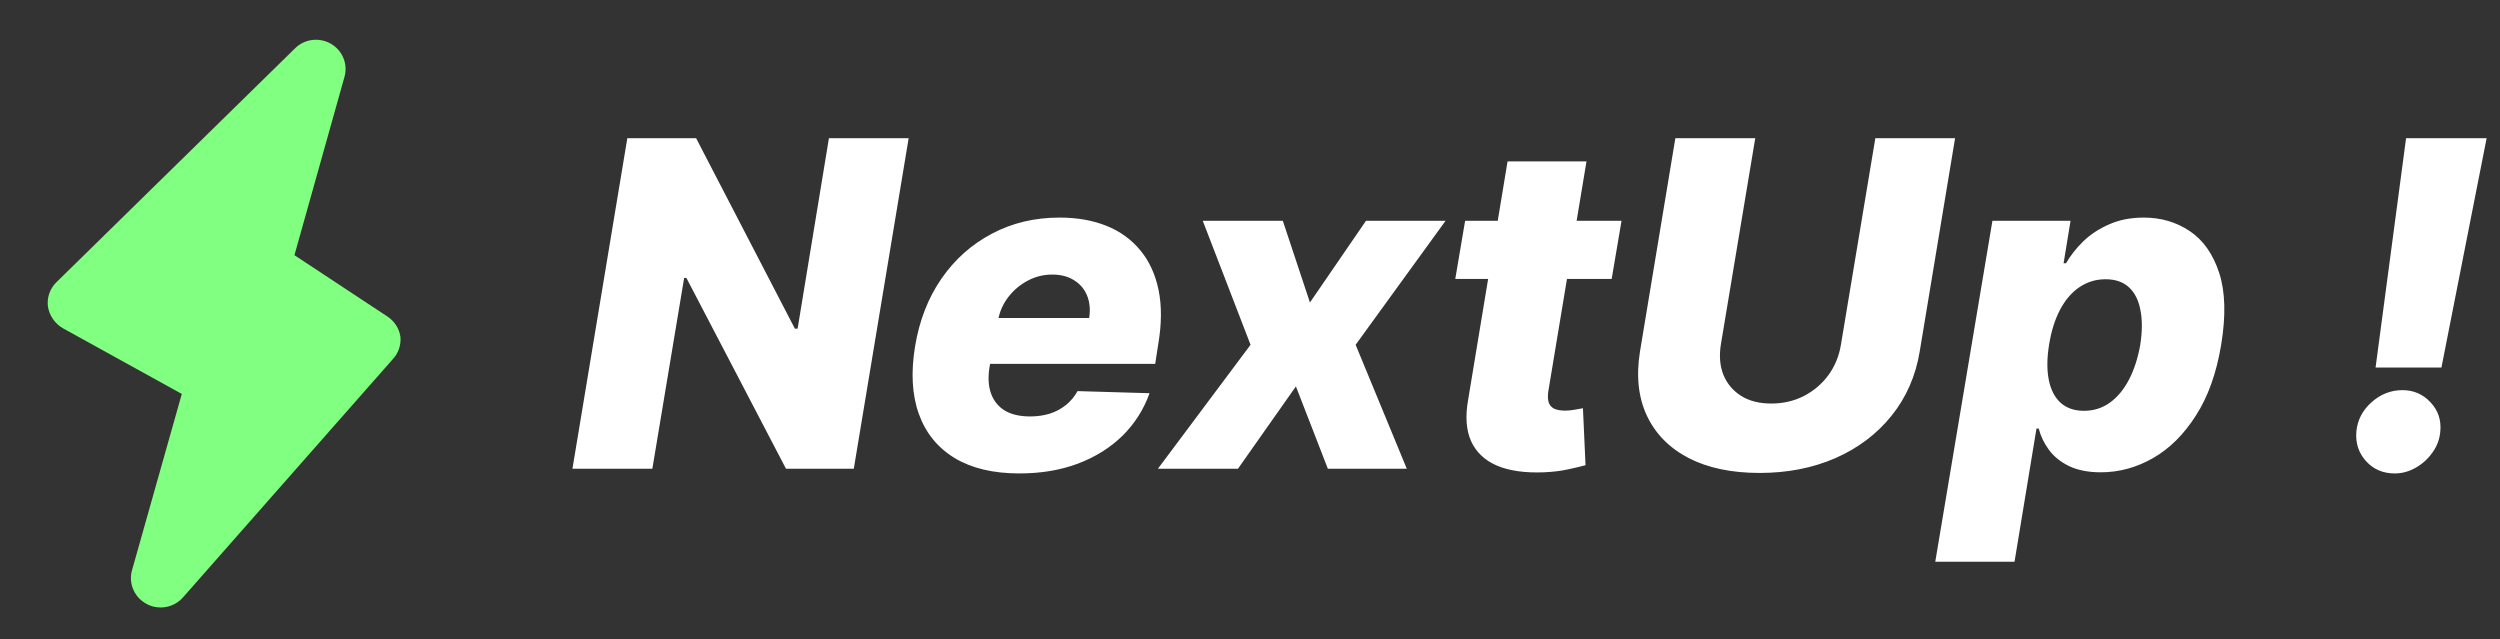 <svg width="176" height="45" viewBox="0 0 176 45" fill="none" xmlns="http://www.w3.org/2000/svg">
<rect x="0" y="0" width="176" height="45" fill="#333333" stroke="none"/>
<path d="M63.97 9.727L60.107 33H55.334L48.323 19.568H48.164L45.925 33H40.3L44.164 9.727H49.005L55.959 23.136H56.152L58.357 9.727H63.97ZM71.757 33.33C69.932 33.33 68.416 32.97 67.212 32.25C66.015 31.523 65.174 30.489 64.689 29.148C64.204 27.799 64.117 26.197 64.428 24.341C64.731 22.538 65.348 20.962 66.28 19.614C67.219 18.258 68.401 17.204 69.826 16.454C71.25 15.697 72.837 15.318 74.587 15.318C75.829 15.318 76.932 15.511 77.894 15.898C78.856 16.284 79.651 16.86 80.28 17.625C80.909 18.383 81.337 19.314 81.564 20.421C81.791 21.526 81.784 22.796 81.541 24.227L81.326 25.614H66.166L66.678 22.386H76.678C76.769 21.796 76.719 21.269 76.53 20.807C76.341 20.345 76.034 19.985 75.61 19.727C75.193 19.462 74.682 19.329 74.076 19.329C73.462 19.329 72.886 19.474 72.348 19.761C71.818 20.042 71.367 20.421 70.996 20.898C70.625 21.375 70.382 21.913 70.269 22.511L69.666 25.818C69.545 26.553 69.579 27.182 69.769 27.704C69.958 28.227 70.284 28.629 70.746 28.909C71.208 29.182 71.803 29.318 72.53 29.318C73.015 29.318 73.469 29.254 73.894 29.125C74.318 28.989 74.697 28.788 75.03 28.523C75.371 28.25 75.647 27.921 75.86 27.534L80.928 27.682C80.519 28.826 79.886 29.822 79.03 30.671C78.174 31.511 77.129 32.167 75.894 32.636C74.666 33.099 73.288 33.33 71.757 33.33ZM90.311 15.546L92.22 21.296L96.164 15.546H101.766L95.436 24.273L99.039 33H93.482L91.232 27.204L87.152 33H81.516L88.039 24.273L84.675 15.546H90.311ZM114.155 15.546L113.462 19.636H102.451L103.144 15.546H114.155ZM106.132 11.364H111.689L109.007 27.511C108.954 27.852 108.962 28.129 109.03 28.341C109.106 28.546 109.242 28.693 109.439 28.784C109.644 28.867 109.894 28.909 110.189 28.909C110.394 28.909 110.621 28.886 110.871 28.841C111.121 28.796 111.31 28.761 111.439 28.739L111.621 32.75C111.326 32.833 110.928 32.928 110.428 33.034C109.935 33.148 109.36 33.22 108.701 33.25C107.367 33.303 106.265 33.148 105.394 32.784C104.53 32.413 103.92 31.837 103.564 31.057C103.216 30.276 103.148 29.299 103.36 28.125L106.132 11.364ZM132.024 9.727H137.638L135.149 24.739C134.862 26.474 134.199 27.985 133.161 29.273C132.13 30.553 130.816 31.546 129.218 32.25C127.619 32.947 125.839 33.295 123.877 33.295C121.907 33.295 120.244 32.947 118.888 32.25C117.532 31.546 116.551 30.553 115.945 29.273C115.339 27.985 115.176 26.474 115.456 24.739L117.945 9.727H123.57L121.149 24.25C121.021 25.053 121.081 25.769 121.331 26.398C121.589 27.019 122.005 27.511 122.581 27.875C123.157 28.231 123.862 28.409 124.695 28.409C125.536 28.409 126.305 28.231 127.002 27.875C127.699 27.511 128.274 27.019 128.729 26.398C129.184 25.769 129.475 25.053 129.604 24.25L132.024 9.727ZM136.243 39.545L140.266 15.546H145.766L145.277 18.534H145.448C145.751 18.004 146.152 17.492 146.652 17C147.16 16.508 147.77 16.106 148.482 15.796C149.194 15.477 150.008 15.318 150.925 15.318C152.137 15.318 153.217 15.636 154.164 16.273C155.111 16.909 155.8 17.89 156.232 19.216C156.664 20.542 156.709 22.231 156.368 24.284C156.042 26.261 155.451 27.917 154.595 29.25C153.747 30.583 152.739 31.583 151.573 32.25C150.406 32.917 149.183 33.25 147.902 33.25C147.023 33.25 146.281 33.106 145.675 32.818C145.076 32.53 144.603 32.151 144.255 31.682C143.906 31.212 143.664 30.708 143.527 30.171H143.368L141.823 39.545H136.243ZM144.255 24.273C144.103 25.212 144.095 26.03 144.232 26.727C144.368 27.424 144.645 27.966 145.061 28.352C145.486 28.731 146.035 28.921 146.709 28.921C147.391 28.921 147.997 28.731 148.527 28.352C149.065 27.966 149.516 27.424 149.88 26.727C150.243 26.03 150.508 25.212 150.675 24.273C150.819 23.333 150.823 22.519 150.686 21.829C150.558 21.14 150.289 20.606 149.88 20.227C149.47 19.849 148.921 19.659 148.232 19.659C147.558 19.659 146.944 19.845 146.391 20.216C145.845 20.587 145.391 21.117 145.027 21.807C144.664 22.496 144.406 23.318 144.255 24.273ZM175.059 9.727L171.877 25.875H167.24L169.388 9.727H175.059ZM168.593 33.33C167.767 33.33 167.093 33.042 166.57 32.466C166.047 31.89 165.82 31.193 165.888 30.375C165.964 29.572 166.32 28.886 166.956 28.318C167.593 27.75 168.32 27.466 169.138 27.466C169.918 27.466 170.574 27.75 171.104 28.318C171.642 28.886 171.873 29.572 171.797 30.375C171.752 30.921 171.566 31.417 171.24 31.864C170.922 32.311 170.528 32.667 170.059 32.932C169.589 33.197 169.1 33.33 168.593 33.33Z" fill="white"/>
<path d="M28.19 23.71C28.148 23.424 28.046 23.149 27.889 22.904C27.733 22.659 27.526 22.449 27.282 22.288L20.728 17.965L24.257 5.393C24.376 4.957 24.346 4.494 24.171 4.076C23.997 3.657 23.688 3.307 23.292 3.079C22.896 2.851 22.435 2.758 21.981 2.815C21.527 2.871 21.105 3.074 20.781 3.392L3.975 19.865C3.747 20.087 3.574 20.358 3.47 20.657C3.366 20.956 3.334 21.276 3.375 21.59C3.427 21.905 3.549 22.206 3.733 22.469C3.917 22.733 4.157 22.953 4.437 23.114L12.799 27.733L9.289 40.162C9.166 40.608 9.2 41.083 9.385 41.509C9.57 41.935 9.895 42.288 10.308 42.509C10.537 42.639 10.791 42.721 11.053 42.75C11.393 42.792 11.738 42.751 12.057 42.629C12.377 42.508 12.661 42.31 12.884 42.054L27.626 25.315C27.831 25.103 27.987 24.85 28.084 24.573C28.181 24.297 28.217 24.002 28.19 23.71Z" fill="#80FF80"/>
</svg>
